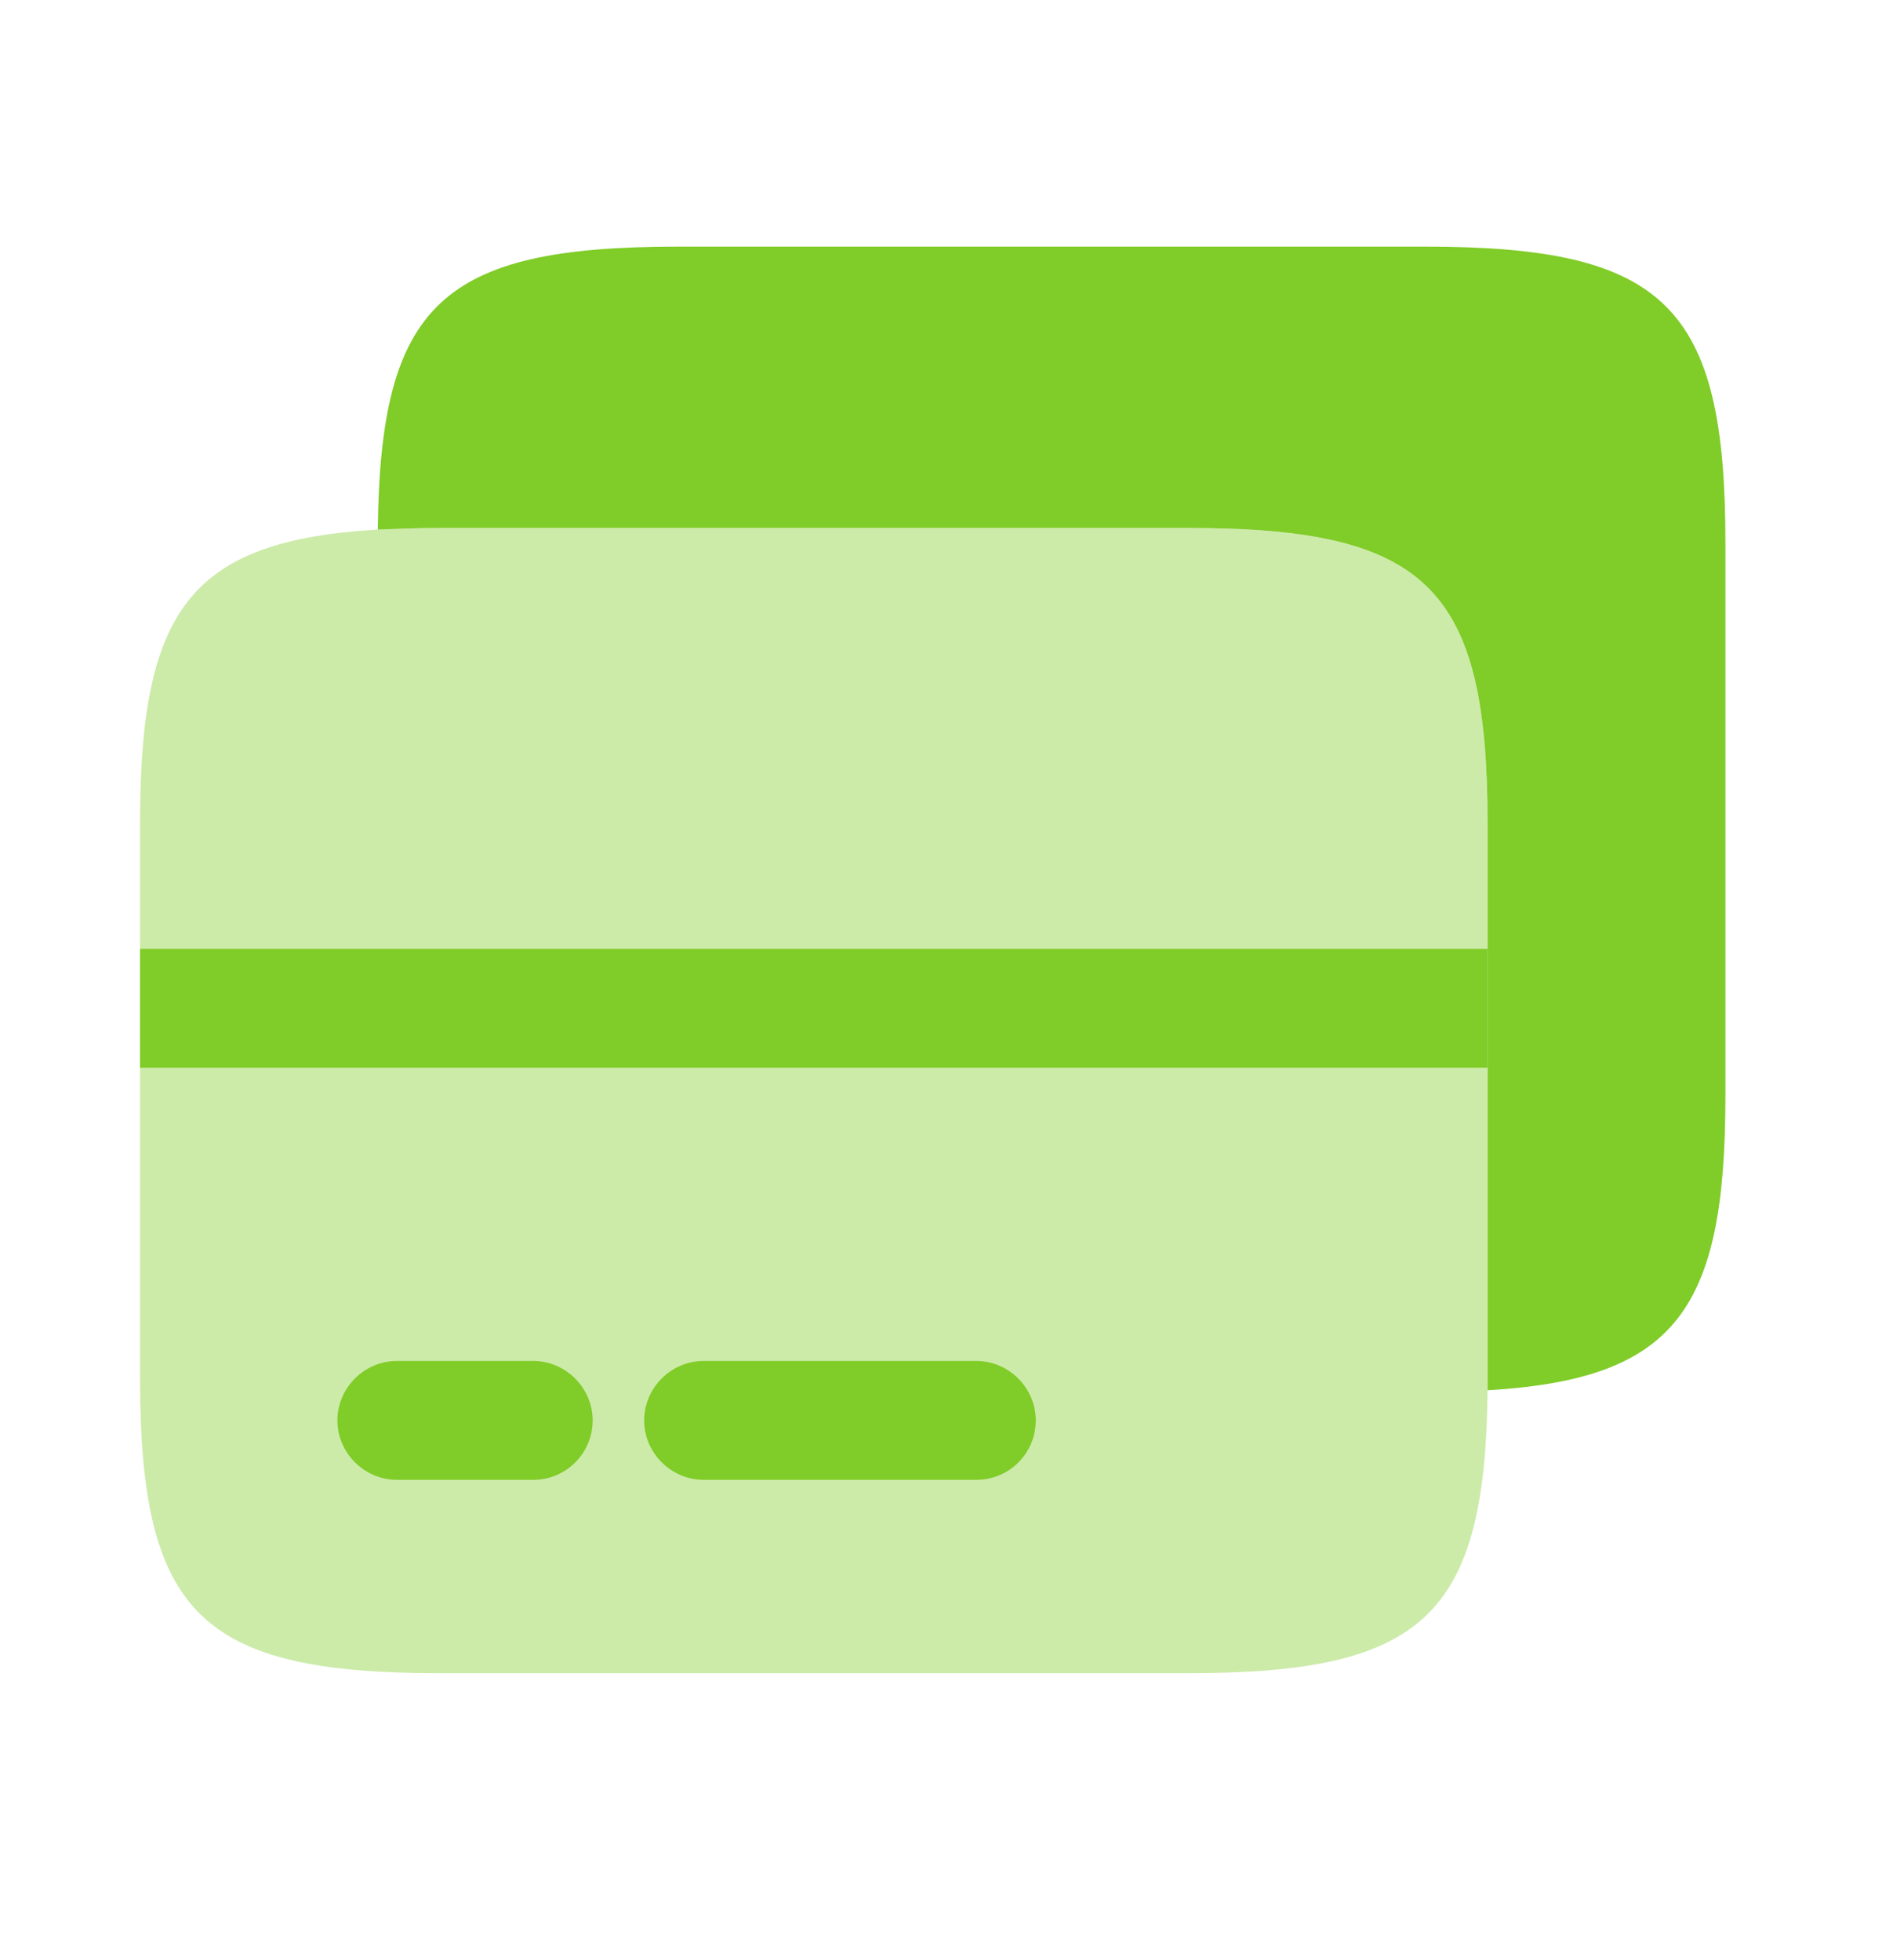 <svg width="56" height="58" viewBox="0 0 56 58" fill="none" xmlns="http://www.w3.org/2000/svg" xmlns:xlink="http://www.w3.org/1999/xlink">
<g opacity="0.4">
<path d="M44.007,24.37L44.007,41.137C43.937,47.82 42.108,49.508 35.143,49.508L13.006,49.508C5.924,49.508 4.142,47.749 4.142,40.761L4.142,24.37C4.142,18.038 5.619,15.998 11.177,15.669C11.74,15.646 12.349,15.623 13.006,15.623L35.143,15.623C42.225,15.623 44.007,17.381 44.007,24.37Z" fill="#80CC28"/>
</g>
<path d="M51.042,16.045L51.042,32.436C51.042,38.768 49.565,40.808 44.007,41.136L44.007,24.369C44.007,17.381 42.225,15.622 35.143,15.622L13.006,15.622C12.349,15.622 11.74,15.646 11.177,15.669C11.247,8.986 13.076,7.298 20.041,7.298L42.178,7.298C49.26,7.298 51.042,9.056 51.042,16.045Z" fill="#80CC28"/>
<path d="M15.773,43.786L11.74,43.786C10.778,43.786 9.981,42.989 9.981,42.028C9.981,41.066 10.778,40.269 11.74,40.269L15.773,40.269C16.735,40.269 17.532,41.066 17.532,42.028C17.532,42.989 16.758,43.786 15.773,43.786Z" fill="#80CC28"/>
<path d="M28.882,43.786L20.815,43.786C19.853,43.786 19.056,42.989 19.056,42.028C19.056,41.066 19.853,40.269 20.815,40.269L28.882,40.269C29.843,40.269 30.641,41.066 30.641,42.028C30.641,42.989 29.867,43.786 28.882,43.786Z" fill="#80CC28"/>
<path d="M44.007,28.075L4.142,28.075L4.142,31.592L44.007,31.592L44.007,28.075Z" fill="#80CC28"/>
</svg>
